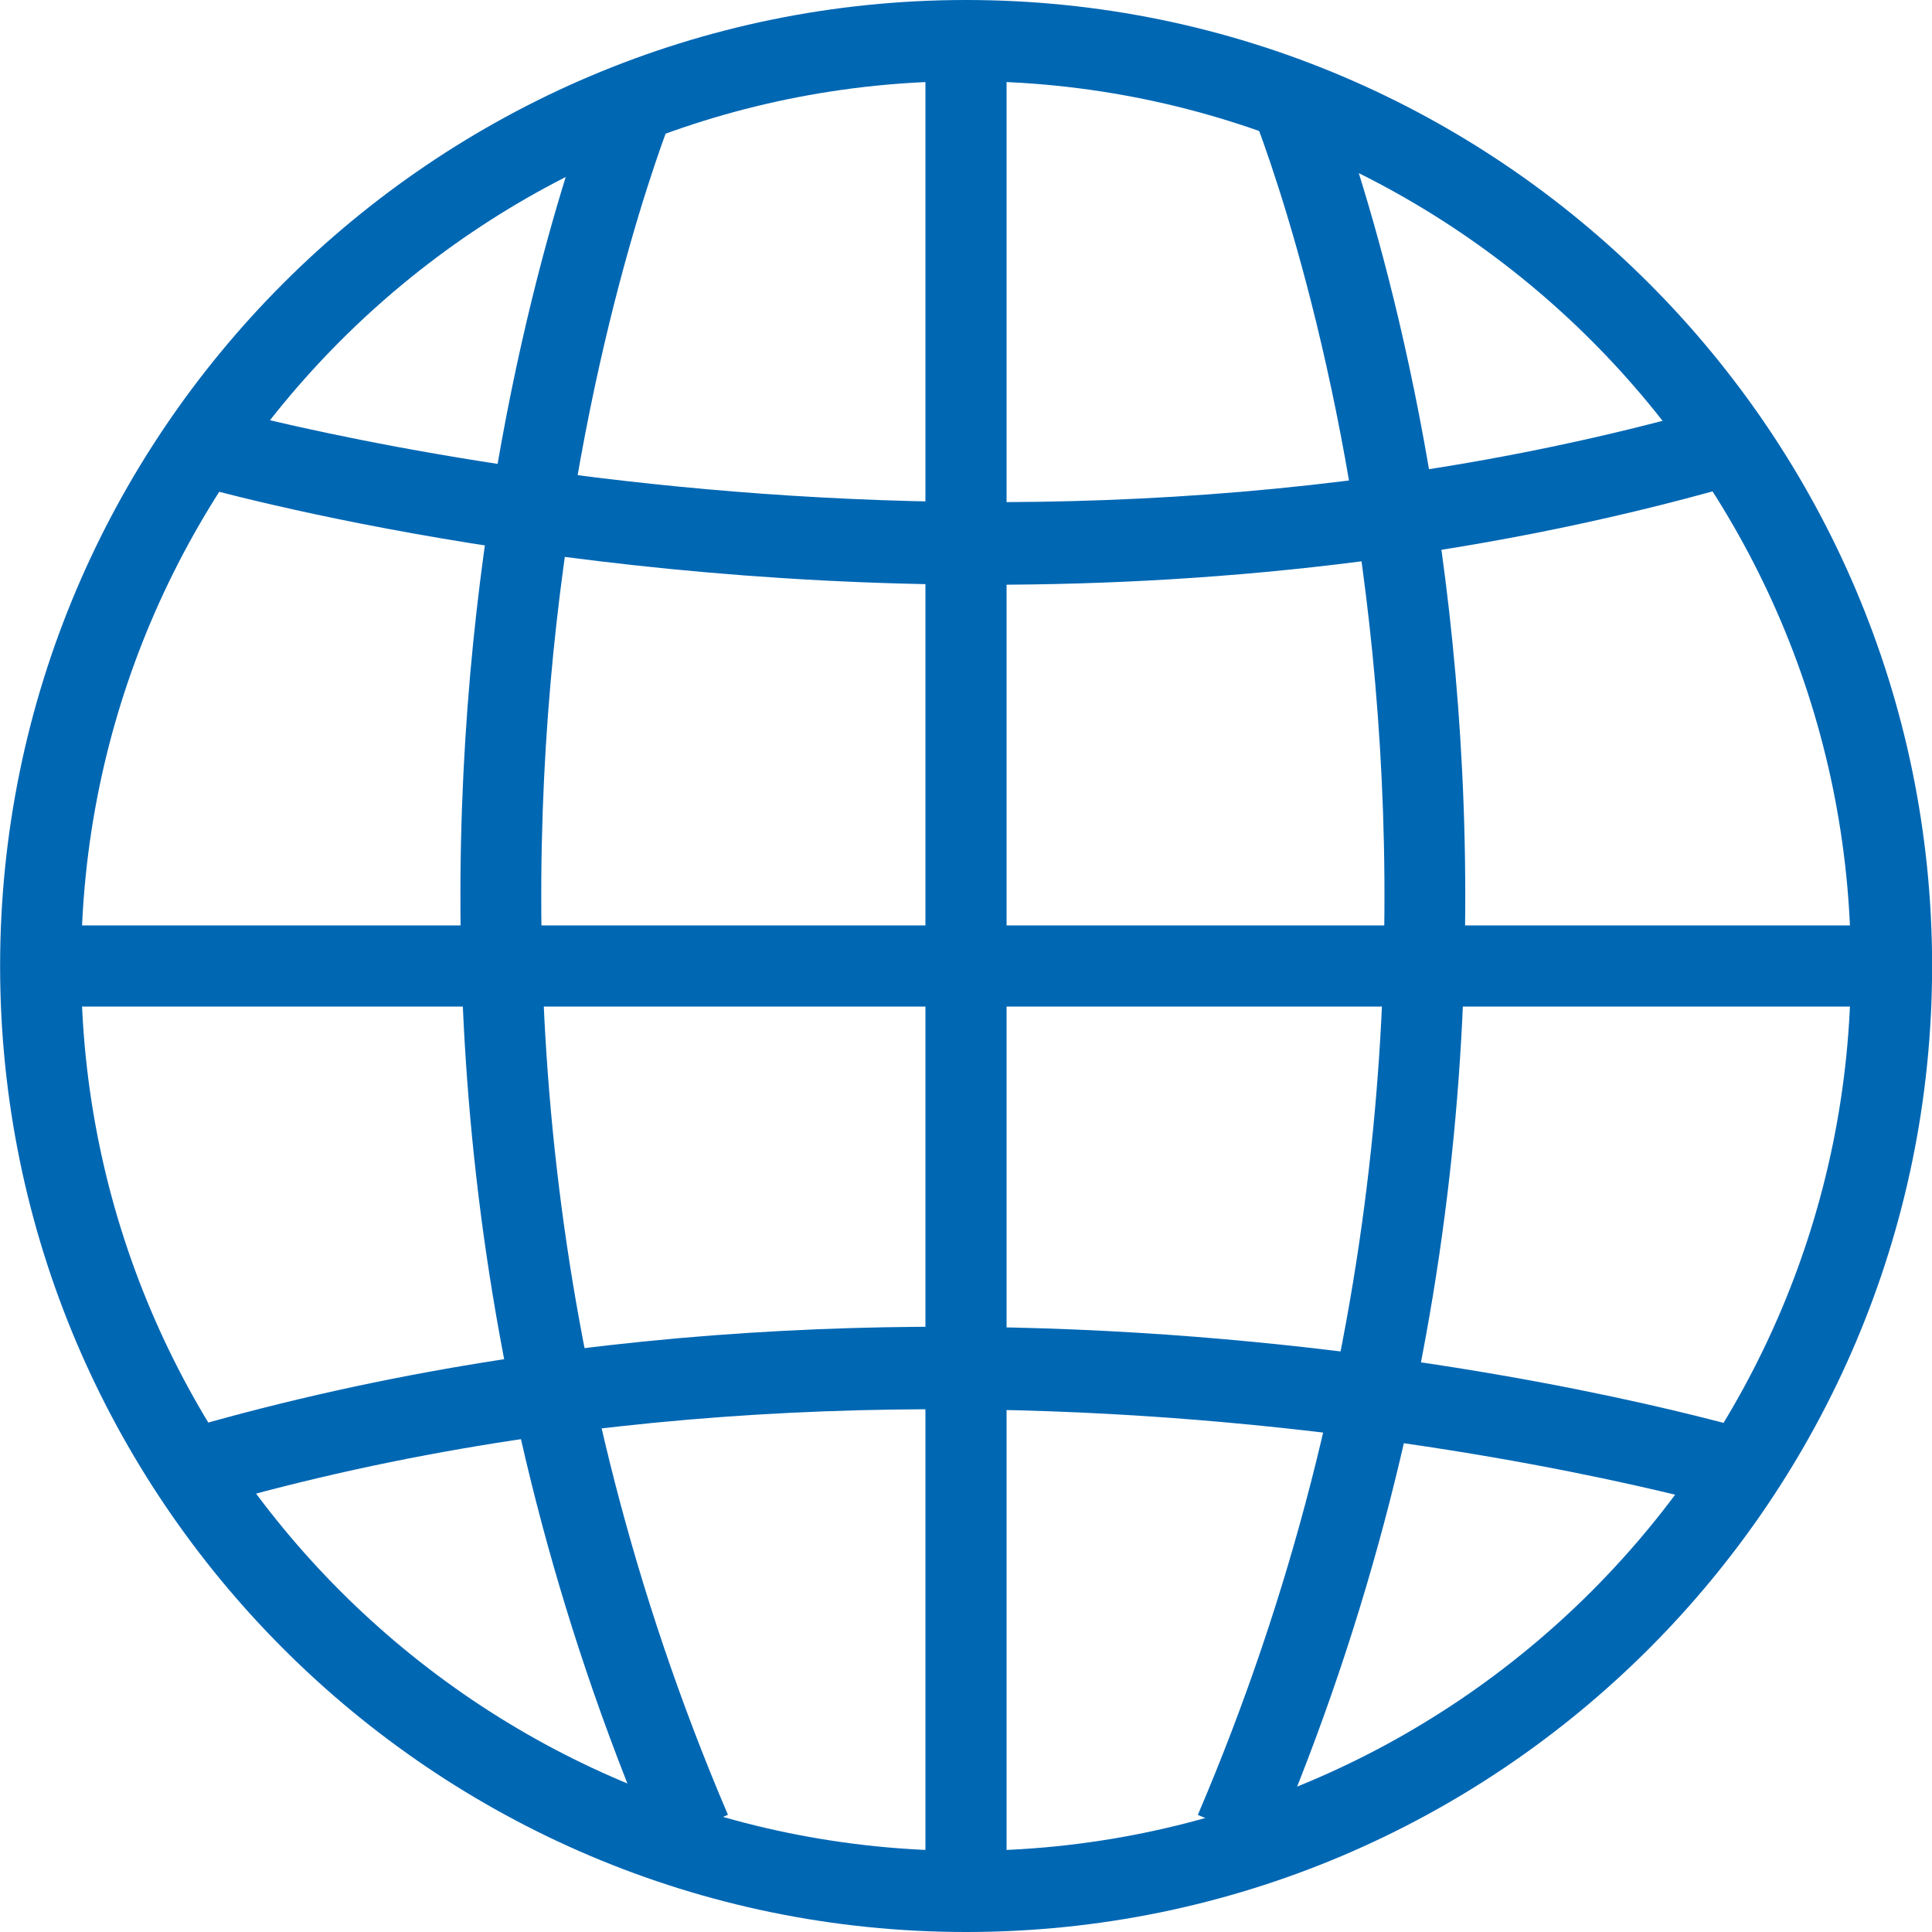 <svg width="18" height="18" viewBox="0 0 18 18" fill="none" xmlns="http://www.w3.org/2000/svg">
<g clip-path="url(#clip0_707_923)">
<path d="M9.001 18C4.038 18 0.001 13.963 0.001 9C0.001 4.037 4.038 0 9.001 0C13.964 0 18.001 4.037 18.001 9C18.001 13.963 13.964 18 9.001 18ZM9.001 0.756C4.455 0.756 0.756 4.454 0.756 9C0.756 13.546 4.455 17.244 9.001 17.244C13.546 17.244 17.244 13.546 17.244 9C17.244 4.454 13.547 0.756 9.001 0.756Z" fill="#0067B3"/>
<path d="M17.496 8.622H0.504V9.378H17.496V8.622Z" fill="#0067B3"/>
<path d="M9.204 5.448C4.938 5.448 1.754 4.509 1.556 4.449L1.775 3.725C1.846 3.747 9.024 5.859 16.192 3.725L16.407 4.449C13.893 5.198 11.404 5.448 9.204 5.448Z" fill="#0067B3"/>
<path d="M1.791 14.083L1.575 13.359C8.966 11.159 16.125 13.269 16.427 13.359L16.208 14.083C16.136 14.061 8.959 11.949 1.791 14.083Z" fill="#0067B3"/>
<path d="M6.087 17.205C2.362 8.485 5.577 0.755 5.61 0.678L6.305 0.974C6.273 1.048 3.188 8.495 6.782 16.908L6.087 17.205Z" fill="#0067B3"/>
<path d="M11.855 17.205L11.16 16.909C14.753 8.496 11.669 1.049 11.637 0.974L12.332 0.678C12.364 0.755 15.579 8.486 11.855 17.205Z" fill="#0067B3"/>
<path d="M9.378 0.504H8.622V17.809H9.378V0.504Z" fill="#0067B3"/>
</g>
<defs>
<clipPath id="clip0_707_923">
<rect width="18" height="18" fill="white"/>
</clipPath>
</defs>
</svg>
